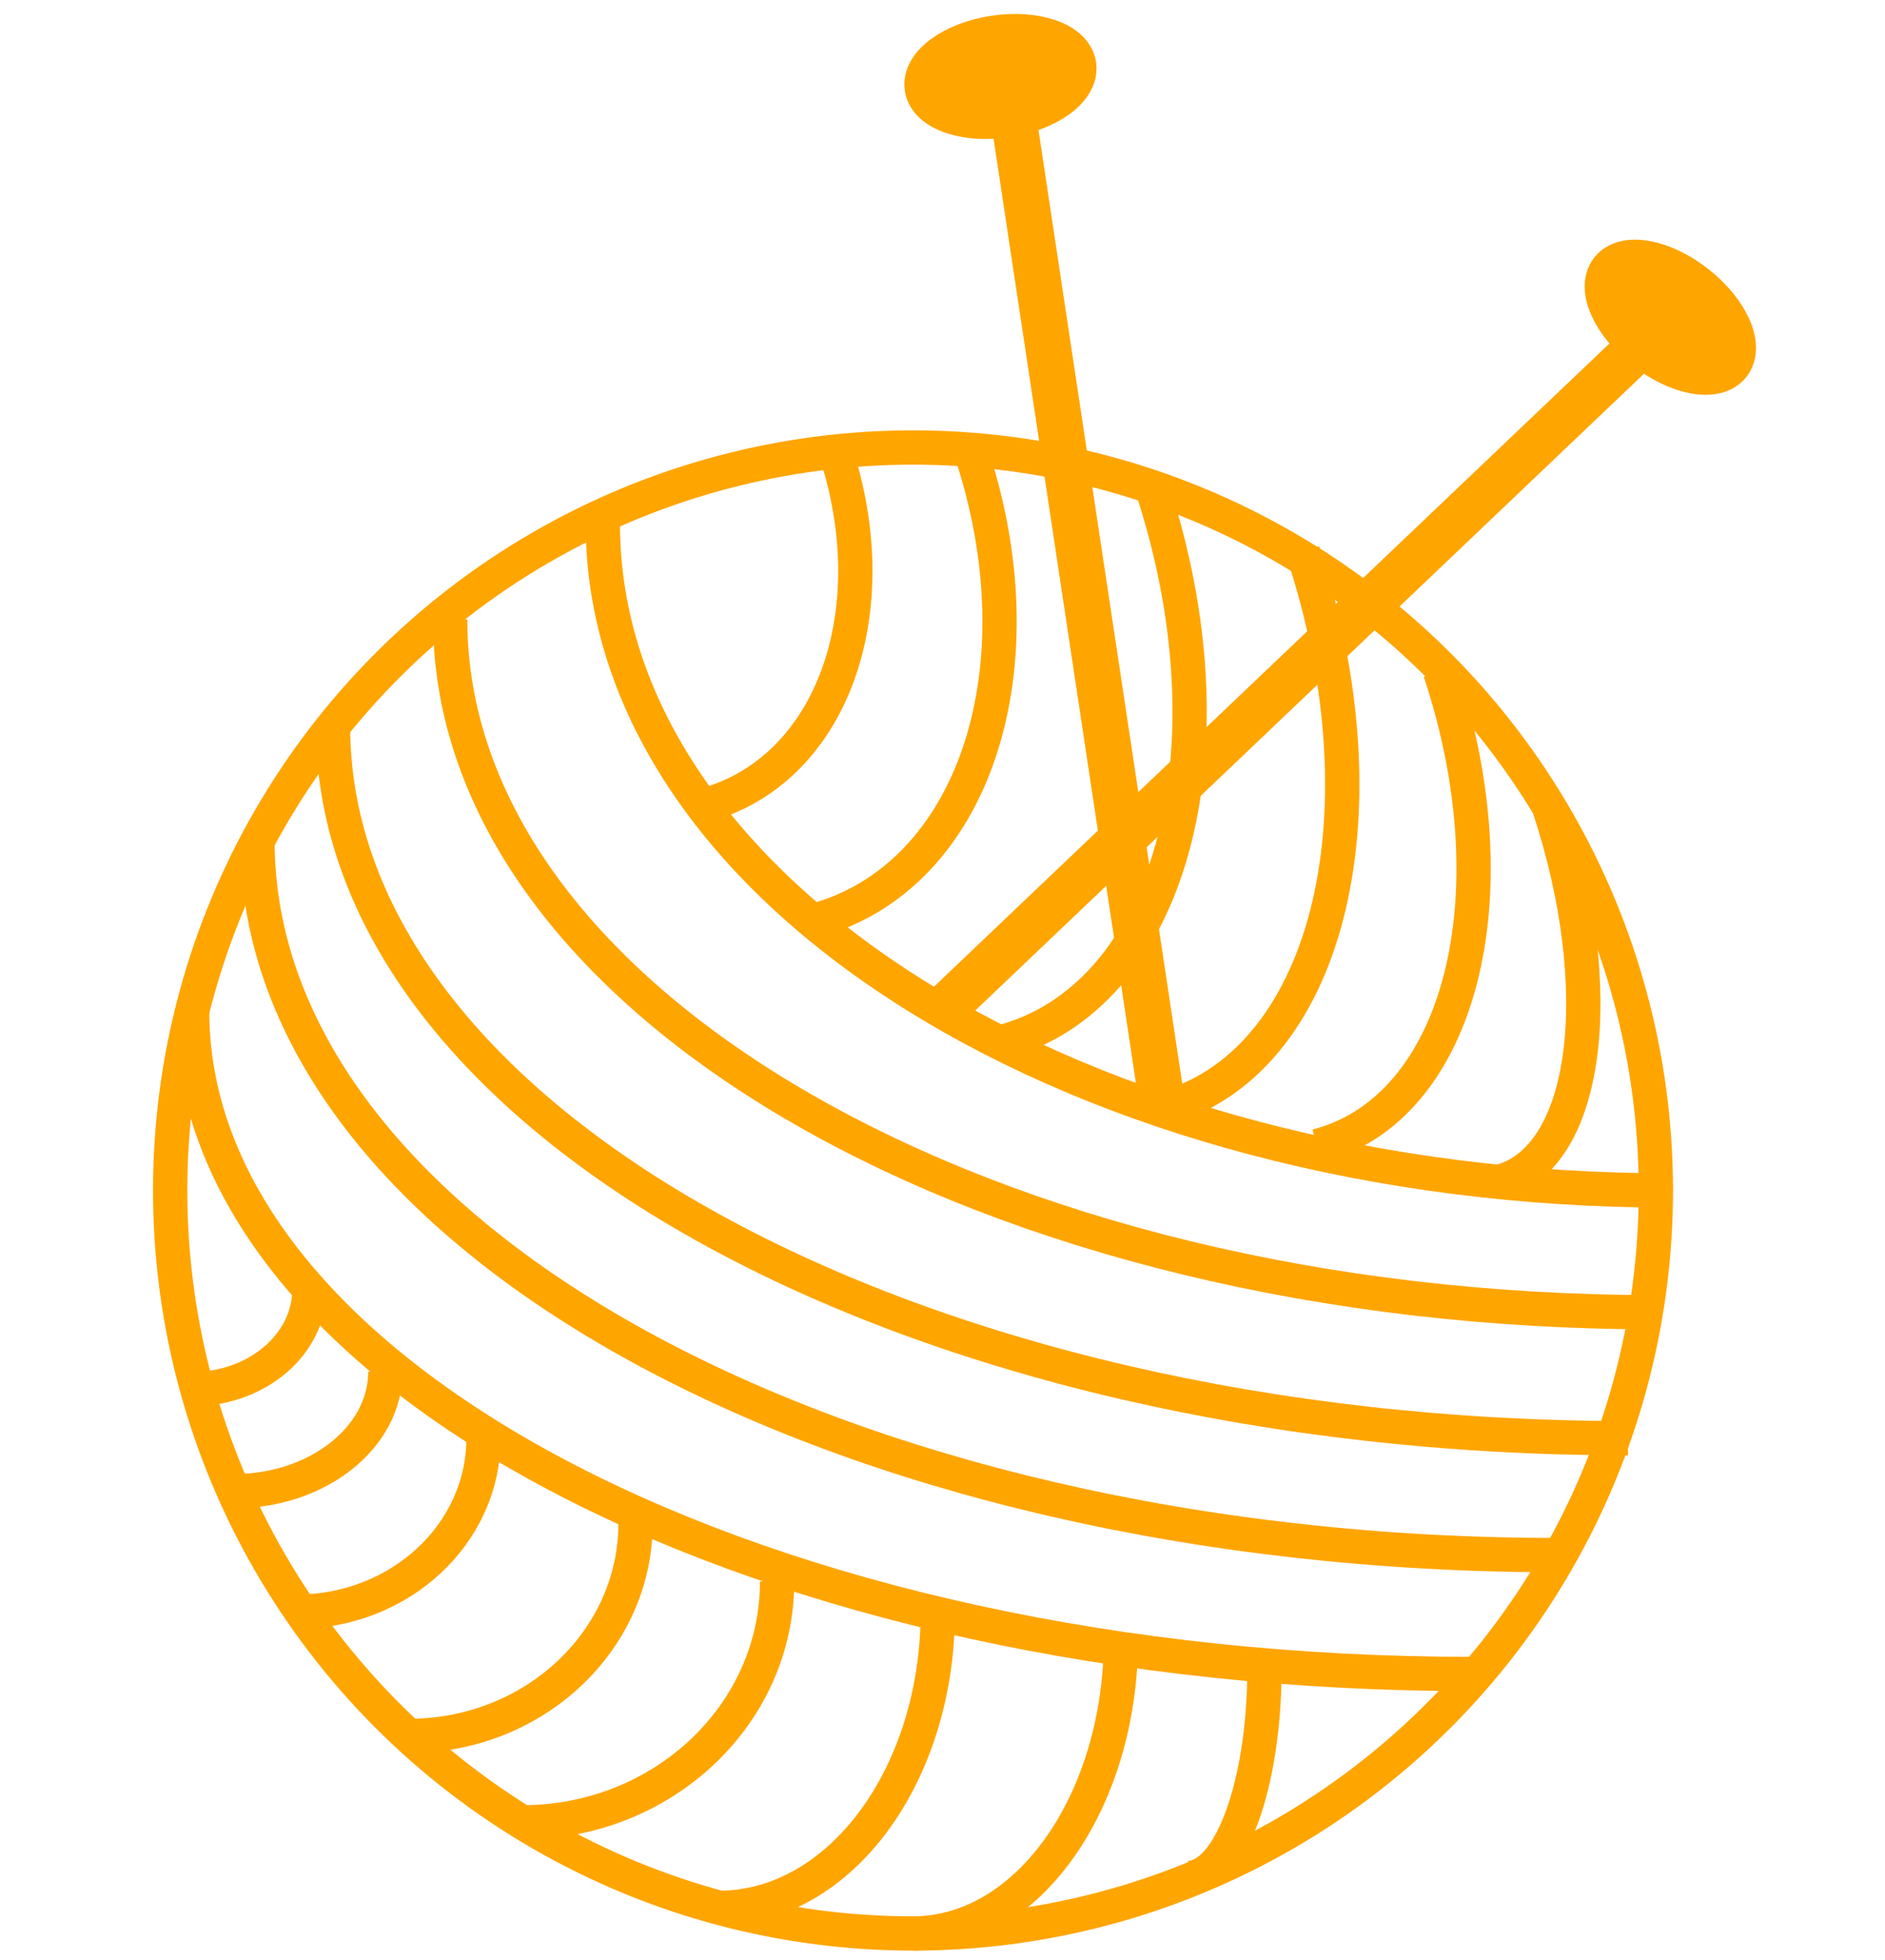 <svg id="Lag_1" data-name="Lag 1" xmlns="http://www.w3.org/2000/svg" width="164.94" height="171.47" viewBox="0 0 164.94 171.47"><defs><style>.cls-1,.cls-2{fill:none;}.cls-1,.cls-2,.cls-3{stroke:orange;stroke-miterlimit:10;}.cls-1{stroke-width:3px;}.cls-2,.cls-3{stroke-width:4px;}.cls-3{fill:orange;}</style></defs><path class="cls-1" d="M84.84,39.16c6.55,19.19.41,37.71-13.73,41.42"/><path class="cls-1" d="M100.77,42.58c7.63,23.07,1.68,44.82-13.31,48.63"/><path class="cls-1" d="M114,48.26c7.69,23.26,2.09,45.08-12.53,48.8"/><path class="cls-1" d="M126,58.72c6.58,19.76,1.75,38.34-10.78,41.55"/><path class="cls-1" d="M135.51,70.51c5.37,16.19,3.42,30.91-4.36,32.89"/><path class="cls-1" d="M73,39.15c4.88,14.4-.27,28.41-11.52,31.34"/><path class="cls-1" d="M52.75,45.84c0,32.23,41.78,58.31,93.4,58.31"/><path class="cls-1" d="M39.39,54.19c0,33.5,47.19,60.61,105.5,60.61"/><path class="cls-1" d="M29.14,63.54c0,34.42,50.68,62.28,113.31,62.28"/><path class="cls-1" d="M22.53,73.56c0,34.54,50.9,62.49,113.8,62.49"/><path class="cls-1" d="M16.81,88.45c0,32.08,50.07,58,112,58"/><circle class="cls-1" cx="79.89" cy="104.15" r="65"/><path class="cls-1" d="M27.08,112.78c0,4.84-4.6,8.75-10.27,8.75"/><path class="cls-1" d="M33.72,120c0,5.78-5.94,10.46-13.28,10.46"/><path class="cls-1" d="M42.31,125.82C42.31,134.2,35,141,25.93,141"/><path class="cls-1" d="M55.61,133.26c0,10.28-8.88,18.61-19.85,18.61"/><path class="cls-1" d="M68,138.35c0,11.65-10,21.08-22.32,21.08"/><path class="cls-1" d="M82.06,141c0,14.32-8.58,25.91-19.17,25.91"/><path class="cls-1" d="M98.09,143.31c0,14.28-8.14,25.84-18.2,25.84"/><line class="cls-2" x1="82.24" y1="88.59" x2="144.99" y2="28.85"/><line class="cls-2" x1="101.6" y1="95.96" x2="88.37" y2="8.21"/><ellipse class="cls-3" cx="146.15" cy="27.75" rx="3.37" ry="6.46" transform="translate(34.19 125.7) rotate(-51.93)"/><ellipse class="cls-3" cx="87.54" cy="6.69" rx="6.46" ry="3.37" transform="translate(-0.02 13.12) rotate(-8.57)"/><path class="cls-1" d="M110.64,146c0,10.11-3,18.29-6.67,18.29"/></svg>